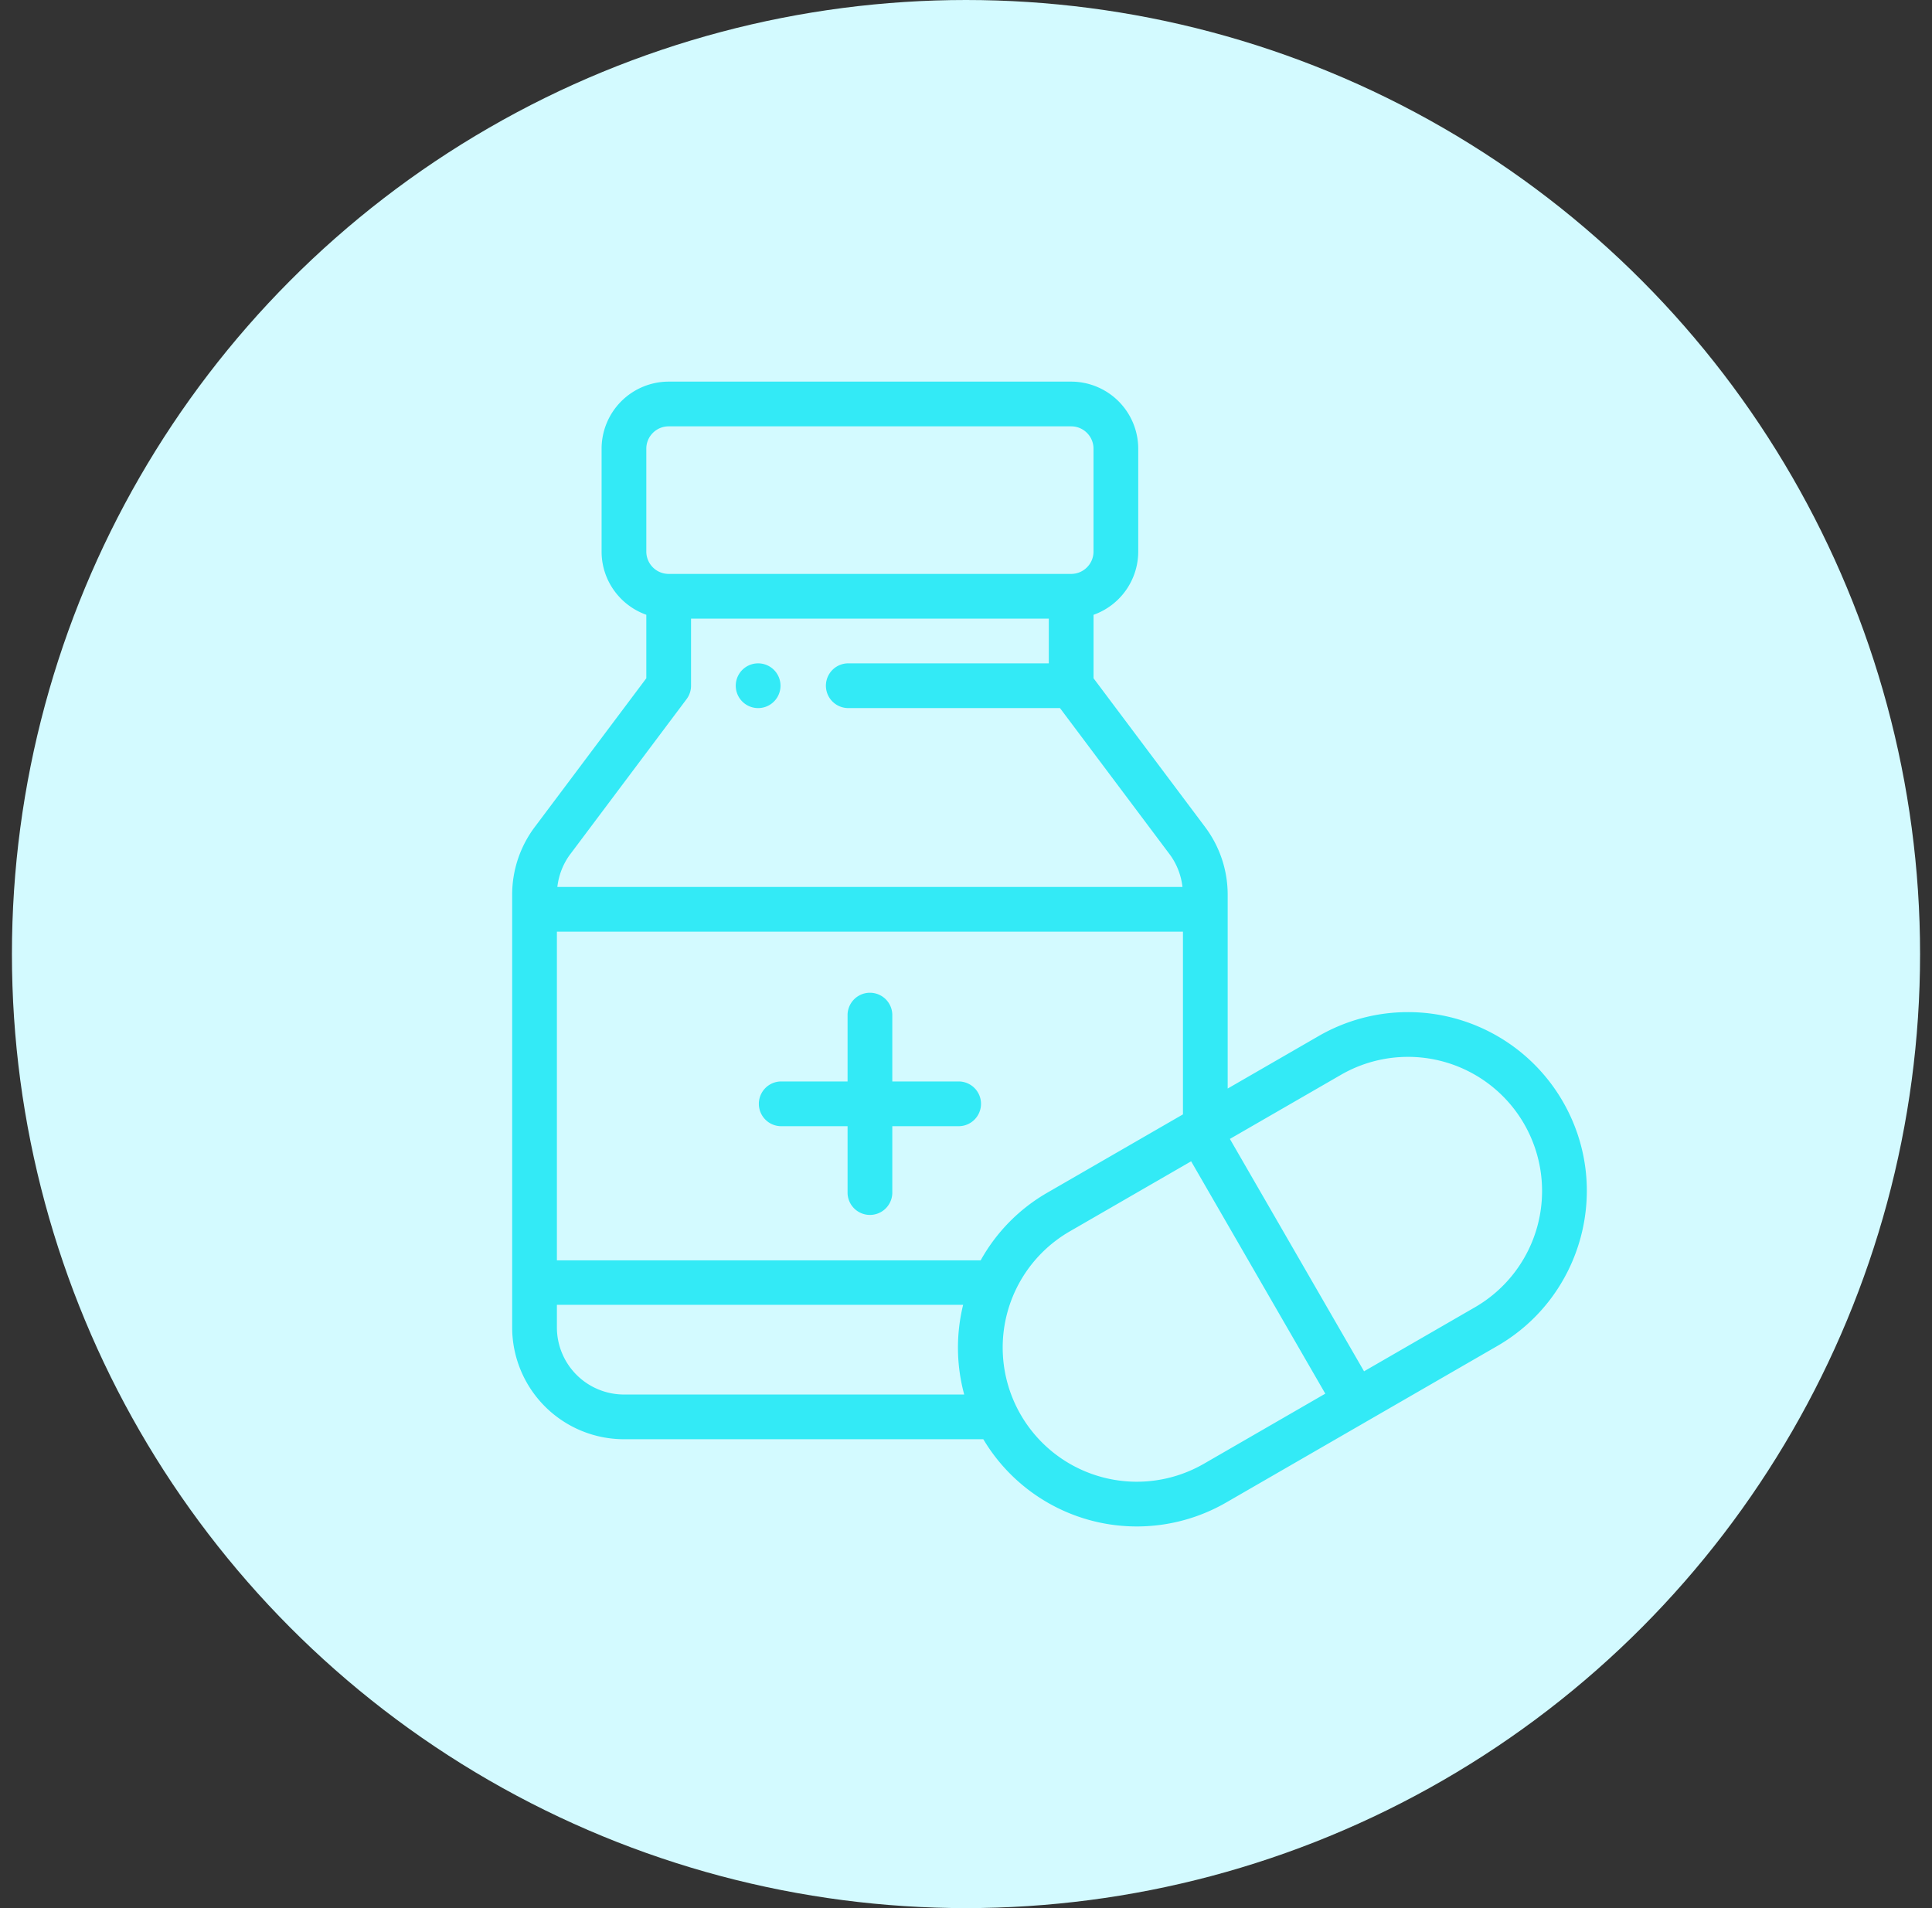 <svg width="81" height="80" fill="none" xmlns="http://www.w3.org/2000/svg"><rect width="100%" height="100%" fill="#333333" stroke="none"/><circle cx="40.5" cy="40" r="40" fill="#D3FAFF"/><g clip-path="url(#clip0_382_2728)" fill="#33EAF6"><path d="M31.785 27.812a.938.938 0 100 1.876.938.938 0 000-1.876zm8.437 17.53H37.41V42.53a.938.938 0 00-1.875 0v2.812h-2.812a.938.938 0 000 1.875h2.812v2.813a.938.938 0 001.875 0v-2.813h2.812a.938.938 0 000-1.875z"/><path d="M65.524 46.186a7.495 7.495 0 00-10.245-2.745l-3.808 2.198V37.5a4.721 4.721 0 00-.937-2.813l-4.687-6.25v-2.66a2.817 2.817 0 001.874-2.651v-4.313A2.816 2.816 0 0044.91 16H28.035a2.816 2.816 0 00-2.813 2.812v4.313c0 1.222.784 2.264 1.875 2.65v2.662l-4.687 6.25a4.72 4.72 0 00-.937 2.812v18.155a4.692 4.692 0 004.687 4.688h15.066a7.492 7.492 0 0010.187 2.65l11.366-6.562c3.558-2.054 4.827-6.635 2.745-10.244zM27.097 18.812c0-.517.42-.937.938-.937h16.874c.517 0 .937.42.937.937v4.313c0 .517-.42.937-.937.937H28.035a.938.938 0 01-.938-.937v-4.313zm-3.187 17l4.875-6.5a.937.937 0 00.187-.563v-2.812h15v1.875h-8.438a.938.938 0 000 1.875h8.906l4.593 6.124c.3.4.487.88.543 1.376H23.367c.057-.496.243-.975.543-1.376zm2.25 22.655a2.815 2.815 0 01-2.812-2.813v-.947H40.38a7.512 7.512 0 00.045 3.76H26.16zm14.955-5.625H23.348v-13.78h26.248v7.66l-5.683 3.281a7.444 7.444 0 00-2.798 2.839zm9.36 8.527a5.622 5.622 0 01-7.682-2.057 5.624 5.624 0 012.058-7.685l5.088-2.938 5.625 9.742-5.088 2.938zm11.366-6.562l-4.653 2.687-5.625-9.743 4.654-2.686a5.622 5.622 0 017.683 2.058 5.629 5.629 0 01-2.059 7.684z"/></g><defs><clipPath id="clip0_382_2728"><path fill="#fff" transform="translate(20 16)" d="M0 0h48v48H0z"/></clipPath></defs></svg>